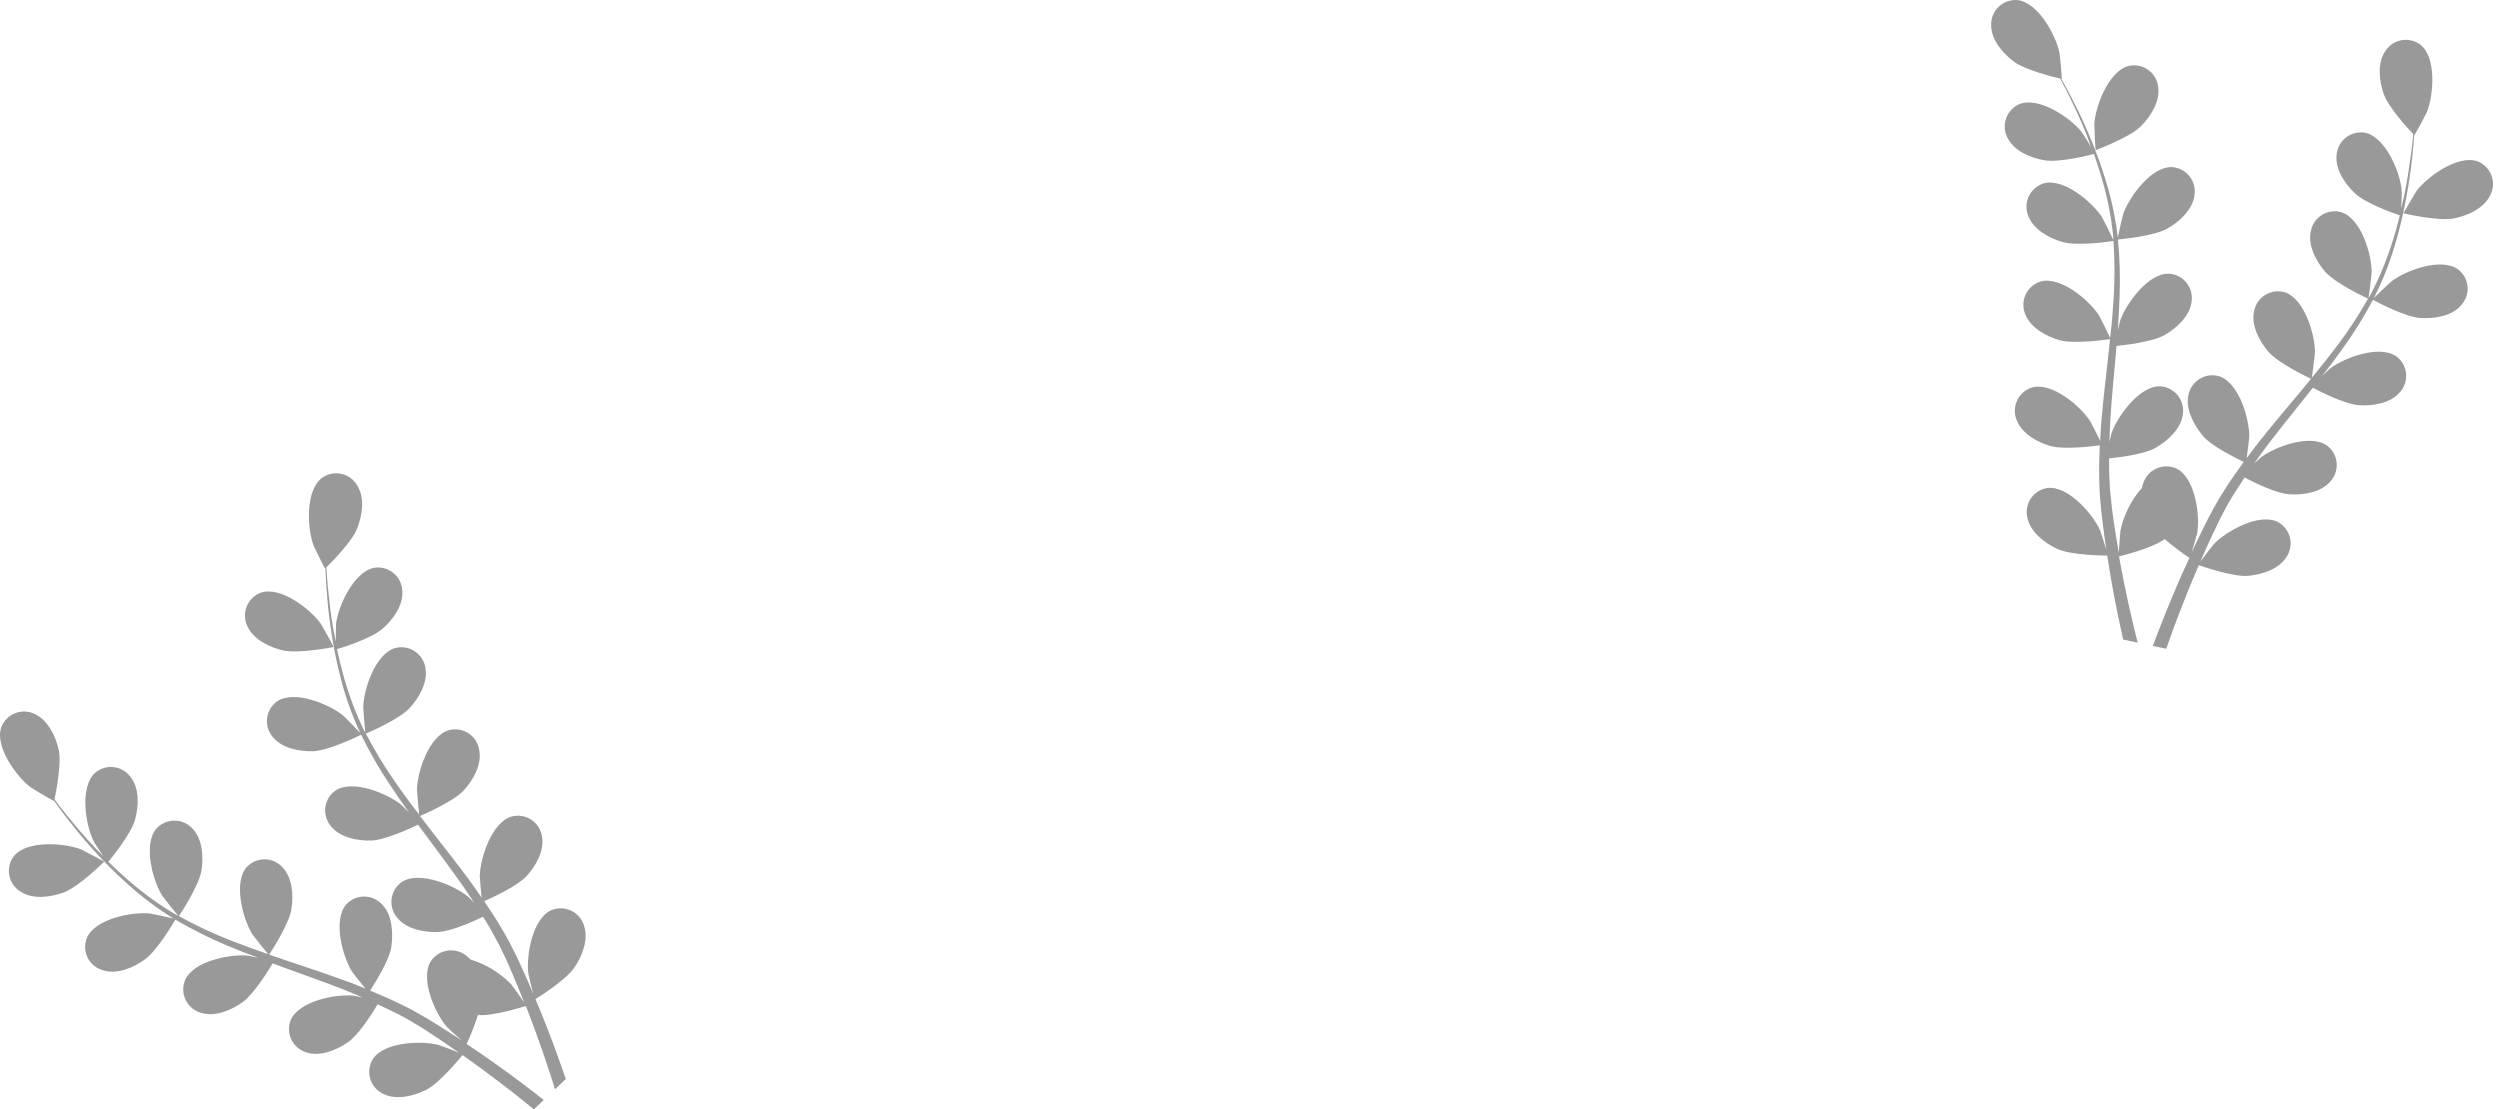 <svg width="160" height="71" viewBox="0 0 160 71" fill="none" xmlns="http://www.w3.org/2000/svg">
<g opacity="0.5">
<path d="M4.06 57.125C5.037 56.771 6.668 55.144 6.671 55.143C6.674 55.142 5.27 54.39 5.173 54.352C4.078 53.943 1.71 53.768 0.886 54.793C0.753 54.967 0.659 55.167 0.609 55.38C0.559 55.593 0.555 55.813 0.596 56.028C0.637 56.243 0.723 56.446 0.849 56.626C0.974 56.805 1.135 56.956 1.323 57.068C2.102 57.577 3.236 57.422 4.06 57.125Z" fill="#333333"/>
<path d="M9.246 61.425C10.055 60.856 11.137 59.004 11.221 58.854C12.28 59.477 13.379 60.028 14.511 60.504C15.167 60.782 15.838 61.045 16.529 61.295C16.201 61.226 15.911 61.165 15.87 61.162C14.7 61.047 12.379 61.511 11.848 62.72C11.762 62.923 11.722 63.142 11.728 63.362C11.734 63.582 11.786 63.799 11.882 63.997C11.978 64.195 12.115 64.371 12.284 64.513C12.453 64.654 12.65 64.758 12.863 64.817C13.747 65.103 14.802 64.654 15.517 64.147C16.232 63.641 17.201 62.075 17.45 61.657C17.71 61.752 17.968 61.852 18.227 61.944C19.478 62.395 20.73 62.839 21.944 63.312C22.371 63.478 22.785 63.659 23.201 63.837C22.911 63.775 22.667 63.725 22.63 63.721C21.46 63.606 19.139 64.07 18.607 65.279C18.526 65.482 18.488 65.7 18.497 65.919C18.505 66.137 18.559 66.352 18.656 66.548C18.752 66.744 18.889 66.918 19.057 67.058C19.226 67.197 19.421 67.3 19.632 67.359C20.516 67.641 21.57 67.193 22.286 66.69C23.002 66.186 23.876 64.766 24.172 64.274C24.586 64.469 25 64.665 25.417 64.87C25.684 65.017 25.953 65.142 26.215 65.306L26.997 65.774C27.48 66.087 27.983 66.408 28.447 66.73C28.774 66.95 29.078 67.162 29.388 67.38C28.979 67.204 28.126 66.892 28.056 66.872C26.899 66.588 24.547 66.688 23.846 67.804C23.735 67.992 23.664 68.202 23.639 68.419C23.614 68.636 23.635 68.856 23.7 69.064C23.766 69.273 23.875 69.465 24.02 69.629C24.164 69.792 24.342 69.923 24.541 70.014C25.375 70.425 26.484 70.144 27.268 69.754C28.133 69.32 29.438 67.724 29.601 67.524C30.108 67.884 30.603 68.24 31.062 68.58C32.3 69.495 33.348 70.323 34.167 71L34.801 70.398C33.943 69.721 32.836 68.877 31.519 67.949C31.002 67.581 30.443 67.201 29.867 66.814C30.144 66.212 30.385 65.594 30.587 64.963C31.582 65.041 33.416 64.456 33.654 64.382C33.883 64.963 34.096 65.528 34.291 66.069C34.802 67.472 35.21 68.714 35.524 69.713L36.211 69.056C35.895 68.126 35.501 67.023 35.024 65.801C34.795 65.209 34.54 64.584 34.27 63.942C34.484 63.81 36.238 62.712 36.773 61.908C37.263 61.178 37.68 60.112 37.373 59.226C37.308 59.017 37.2 58.824 37.056 58.66C36.911 58.496 36.734 58.364 36.535 58.273C36.336 58.181 36.121 58.133 35.902 58.131C35.683 58.128 35.467 58.172 35.266 58.259C34.076 58.813 33.669 61.15 33.814 62.315C33.833 62.382 33.999 63.121 34.118 63.583C34.009 63.323 33.901 63.07 33.786 62.801C33.554 62.27 33.309 61.747 33.05 61.185C32.916 60.919 32.778 60.649 32.639 60.374C32.507 60.099 32.334 59.829 32.181 59.552C31.815 58.916 31.41 58.294 30.99 57.673C31.455 57.474 33.088 56.723 33.687 56.084C34.286 55.444 34.854 54.444 34.687 53.533C34.654 53.316 34.576 53.11 34.459 52.925C34.341 52.741 34.186 52.584 34.003 52.463C33.821 52.343 33.615 52.262 33.399 52.226C33.183 52.19 32.962 52.2 32.751 52.255C31.487 52.611 30.736 54.873 30.705 56.063C30.705 56.138 30.774 56.984 30.823 57.448C30.567 57.075 30.315 56.704 30.044 56.339C29.264 55.281 28.438 54.236 27.622 53.188L26.88 52.224C27.046 52.151 29.011 51.314 29.678 50.587C30.27 49.939 30.845 48.948 30.675 48.037C30.646 47.818 30.572 47.607 30.456 47.419C30.34 47.23 30.185 47.069 30.002 46.945C29.818 46.821 29.611 46.738 29.392 46.7C29.174 46.663 28.951 46.672 28.737 46.728C27.47 47.085 26.718 49.347 26.686 50.519C26.683 50.61 26.789 51.825 26.829 52.134C26.272 51.429 25.75 50.711 25.252 49.99C24.575 49.017 23.961 48 23.414 46.947C23.494 46.925 25.547 46.048 26.231 45.302C26.82 44.655 27.395 43.664 27.228 42.752C27.196 42.536 27.118 42.329 27.001 42.145C26.884 41.961 26.729 41.803 26.546 41.682C26.364 41.562 26.159 41.481 25.943 41.445C25.727 41.409 25.507 41.419 25.295 41.474C24.028 41.831 23.277 44.093 23.245 45.265C23.242 45.359 23.354 46.67 23.391 46.904C23.372 46.837 23.321 46.783 23.289 46.721C22.769 45.649 22.346 44.534 22.022 43.388C21.844 42.756 21.693 42.145 21.567 41.545C21.97 41.432 23.787 40.847 24.478 40.243C25.169 39.639 25.814 38.743 25.75 37.817C25.741 37.599 25.686 37.385 25.59 37.189C25.493 36.993 25.356 36.819 25.188 36.679C25.02 36.54 24.825 36.437 24.615 36.377C24.404 36.318 24.184 36.303 23.968 36.334C22.672 36.563 21.674 38.715 21.511 39.881C21.504 39.944 21.486 40.606 21.487 41.069C21.436 40.8 21.375 40.519 21.33 40.259C21.157 39.277 21.063 38.37 20.983 37.564C20.94 37.105 20.913 36.693 20.89 36.305C21.221 35.978 22.533 34.657 22.86 33.818C23.187 32.979 23.362 31.881 22.87 31.08C22.762 30.889 22.614 30.723 22.437 30.593C22.26 30.463 22.057 30.372 21.843 30.325C21.628 30.279 21.406 30.279 21.191 30.324C20.976 30.37 20.773 30.461 20.596 30.59C19.55 31.388 19.659 33.758 20.05 34.865C20.078 34.965 20.787 36.398 20.803 36.379L20.827 36.373C20.842 36.745 20.862 37.146 20.892 37.586C20.955 38.394 21.019 39.309 21.182 40.293C21.332 41.359 21.545 42.415 21.819 43.456C22.121 44.624 22.526 45.762 23.03 46.858C23.03 46.858 23.037 46.885 23.041 46.898C22.781 46.613 22.025 45.842 21.961 45.792C21.035 45.055 18.854 44.156 17.753 44.872C17.573 44.996 17.422 45.157 17.308 45.343C17.195 45.53 17.122 45.739 17.095 45.955C17.067 46.172 17.085 46.392 17.148 46.601C17.211 46.81 17.317 47.004 17.46 47.169C18.041 47.892 19.16 48.104 20.046 48.077C21.035 48.046 22.957 47.098 23.112 47.022C23.65 48.124 24.262 49.19 24.944 50.21C25.341 50.816 25.753 51.396 26.163 51.984C25.93 51.745 25.72 51.535 25.687 51.508C24.761 50.771 22.58 49.871 21.479 50.588C21.299 50.712 21.148 50.873 21.035 51.059C20.922 51.246 20.849 51.455 20.821 51.671C20.794 51.888 20.812 52.108 20.875 52.317C20.938 52.526 21.044 52.72 21.186 52.885C21.768 53.611 22.886 53.82 23.769 53.794C24.651 53.767 26.318 52.992 26.753 52.78C26.92 53.002 27.08 53.226 27.247 53.448C28.04 54.517 28.838 55.577 29.583 56.641C29.847 57.016 30.093 57.395 30.344 57.773C30.137 57.562 29.958 57.386 29.93 57.362C29.004 56.625 26.819 55.726 25.721 56.441C25.542 56.566 25.39 56.726 25.276 56.913C25.163 57.099 25.089 57.308 25.061 57.525C25.034 57.742 25.052 57.962 25.114 58.171C25.177 58.38 25.283 58.574 25.425 58.74C26.01 59.462 27.125 59.675 28.011 59.648C28.897 59.62 30.397 58.917 30.916 58.67C31.16 59.065 31.404 59.459 31.61 59.857C31.751 60.129 31.909 60.383 32.038 60.662C32.167 60.942 32.301 61.213 32.431 61.481C32.659 62.013 32.903 62.558 33.116 63.083C33.265 63.447 33.403 63.796 33.541 64.144C33.28 63.769 32.76 63.044 32.708 62.986C31.989 62.248 31.095 61.705 30.109 61.407C30.031 61.322 29.947 61.244 29.856 61.174C29.687 61.035 29.49 60.934 29.279 60.877C29.068 60.819 28.848 60.807 28.631 60.841C28.416 60.874 28.209 60.953 28.025 61.071C27.841 61.19 27.685 61.346 27.565 61.529C26.876 62.649 27.83 64.822 28.592 65.716C28.639 65.767 29.19 66.283 29.559 66.599C29.321 66.444 29.111 66.284 28.849 66.132C28.365 65.816 27.871 65.514 27.344 65.188L26.553 64.736C26.294 64.583 25.999 64.451 25.713 64.305C25.058 63.98 24.378 63.681 23.688 63.398C23.96 62.962 24.933 61.449 25.048 60.584C25.163 59.718 25.117 58.576 24.473 57.907C24.328 57.742 24.15 57.61 23.951 57.519C23.752 57.428 23.535 57.38 23.316 57.378C23.097 57.377 22.88 57.422 22.68 57.51C22.479 57.598 22.299 57.727 22.152 57.89C21.301 58.894 21.912 61.188 22.532 62.187C22.57 62.248 23.096 62.915 23.391 63.273C22.984 63.104 22.576 62.932 22.132 62.781C20.898 62.328 19.632 61.91 18.375 61.489L17.223 61.096C17.324 60.946 18.498 59.164 18.652 58.18C18.788 57.313 18.721 56.172 18.076 55.503C17.93 55.343 17.753 55.215 17.554 55.128C17.356 55.041 17.142 54.996 16.925 54.996C16.709 54.997 16.494 55.043 16.297 55.131C16.099 55.219 15.922 55.348 15.777 55.509C14.925 56.51 15.537 58.807 16.158 59.803C16.204 59.876 16.963 60.836 17.165 61.069C16.322 60.776 15.481 60.467 14.666 60.151C13.563 59.714 12.49 59.206 11.452 58.631C11.497 58.561 12.736 56.704 12.894 55.712C13.031 54.847 12.966 53.703 12.322 53.033C12.175 52.871 11.996 52.741 11.797 52.653C11.597 52.564 11.381 52.518 11.162 52.519C10.943 52.519 10.727 52.566 10.528 52.655C10.328 52.744 10.15 52.874 10.004 53.037C9.153 54.042 9.764 56.336 10.385 57.331C10.433 57.411 11.251 58.44 11.411 58.614L11.227 58.519C10.201 57.913 9.232 57.217 8.332 56.438C7.828 56.013 7.372 55.582 6.935 55.152C7.203 54.829 8.399 53.343 8.642 52.459C8.885 51.576 8.932 50.471 8.366 49.737C8.239 49.559 8.075 49.41 7.886 49.3C7.698 49.189 7.488 49.12 7.27 49.096C7.053 49.072 6.833 49.094 6.625 49.16C6.416 49.227 6.224 49.337 6.061 49.482C5.107 50.387 5.464 52.735 5.971 53.794C5.987 53.854 6.341 54.408 6.614 54.801C6.421 54.604 6.218 54.403 6.037 54.21C5.353 53.487 4.767 52.773 4.26 52.159C3.975 51.797 3.707 51.471 3.489 51.156C3.584 50.705 3.947 48.873 3.758 47.999C3.57 47.127 3.072 46.1 2.243 45.706C2.048 45.607 1.834 45.55 1.616 45.539C1.398 45.528 1.179 45.563 0.975 45.642C0.772 45.721 0.586 45.842 0.432 45.996C0.278 46.152 0.158 46.337 0.081 46.542C-0.352 47.784 1.047 49.701 1.986 50.409C2.069 50.472 3.445 51.279 3.449 51.257L3.443 51.233C3.659 51.531 3.9 51.862 4.164 52.211C4.663 52.849 5.232 53.568 5.9 54.309C6.617 55.115 7.38 55.878 8.185 56.594C9.081 57.401 10.046 58.128 11.07 58.764L11.108 58.786C10.723 58.693 9.68 58.47 9.581 58.462C8.41 58.347 6.09 58.812 5.561 60.02C5.48 60.222 5.442 60.44 5.45 60.658C5.458 60.876 5.512 61.09 5.608 61.286C5.704 61.482 5.841 61.656 6.008 61.796C6.176 61.935 6.372 62.038 6.582 62.097C7.478 62.387 8.528 61.933 9.246 61.425Z" fill="#333333"/>
<path d="M21.349 41.409C21.373 41.403 20.595 40.007 20.535 39.923C19.853 38.967 17.97 37.523 16.716 37.923C16.51 37.996 16.322 38.112 16.163 38.262C16.005 38.412 15.88 38.594 15.796 38.795C15.712 38.997 15.671 39.214 15.676 39.432C15.681 39.651 15.732 39.865 15.825 40.063C16.199 40.916 17.227 41.416 18.081 41.62C19.083 41.862 21.346 41.41 21.349 41.409Z" fill="#333333"/>
<path d="M157.072 13.976C156.054 14.184 153.814 13.649 153.814 13.649C153.814 13.649 154.615 12.274 154.674 12.193C155.394 11.272 157.326 9.884 158.564 10.328C158.767 10.407 158.952 10.529 159.105 10.684C159.259 10.84 159.378 11.026 159.454 11.231C159.531 11.435 159.564 11.654 159.55 11.872C159.537 12.09 159.478 12.303 159.376 12.497C158.965 13.341 157.931 13.798 157.072 13.976Z" fill="#333333"/>
<path d="M154.9 20.35C153.913 20.288 152.023 19.273 151.87 19.191C151.293 20.275 150.644 21.32 149.926 22.316C149.512 22.896 149.078 23.471 148.636 24.041C148.876 23.812 149.095 23.606 149.127 23.583C150.065 22.873 152.287 22.056 153.368 22.81C153.544 22.941 153.69 23.107 153.797 23.297C153.904 23.488 153.969 23.698 153.989 23.916C154.009 24.134 153.983 24.353 153.913 24.56C153.842 24.767 153.729 24.956 153.581 25.116C152.975 25.822 151.845 25.99 150.967 25.932C150.09 25.875 148.449 25.045 148.022 24.817L147.505 25.469C146.675 26.507 145.842 27.539 145.054 28.576C144.777 28.942 144.515 29.313 144.253 29.682C144.468 29.477 144.65 29.308 144.683 29.284C145.617 28.575 147.842 27.758 148.924 28.512C149.099 28.642 149.245 28.808 149.352 28.999C149.459 29.19 149.525 29.401 149.545 29.619C149.565 29.836 149.539 30.056 149.469 30.263C149.399 30.47 149.285 30.66 149.137 30.821C148.531 31.523 147.397 31.692 146.524 31.637C145.65 31.581 144.163 30.827 143.654 30.561C143.403 30.944 143.152 31.328 142.904 31.721C142.749 31.987 142.585 32.234 142.448 32.51C142.31 32.785 142.165 33.049 142.029 33.317C141.777 33.837 141.519 34.373 141.288 34.89C141.127 35.248 140.975 35.588 140.826 35.936C141.099 35.568 141.646 34.861 141.699 34.806C142.517 33.965 144.595 32.816 145.773 33.403C145.966 33.505 146.135 33.646 146.27 33.818C146.405 33.99 146.502 34.189 146.555 34.401C146.608 34.613 146.616 34.834 146.578 35.049C146.54 35.264 146.457 35.469 146.334 35.65C145.838 36.436 144.749 36.775 143.874 36.853C142.913 36.934 140.966 36.255 140.723 36.169C140.475 36.742 140.242 37.303 140.026 37.834C139.451 39.26 138.987 40.514 138.642 41.52L137.783 41.339C138.162 40.313 138.668 39.014 139.303 37.536C139.551 36.952 139.829 36.335 140.121 35.704C139.57 35.335 139.041 34.934 138.537 34.503C137.73 35.089 135.86 35.549 135.618 35.609C135.731 36.224 135.84 36.818 135.956 37.381C136.254 38.844 136.555 40.116 136.813 41.131L135.88 40.931C135.664 39.972 135.427 38.826 135.192 37.535C135.08 36.91 134.972 36.244 134.864 35.556C134.612 35.556 132.546 35.535 131.667 35.13C130.871 34.762 129.958 34.072 129.757 33.156C129.703 32.944 129.694 32.723 129.731 32.508C129.768 32.292 129.849 32.087 129.971 31.905C130.093 31.724 130.251 31.57 130.436 31.454C130.621 31.337 130.829 31.262 131.045 31.231C132.352 31.081 133.917 32.862 134.402 33.931C134.421 33.998 134.666 34.715 134.805 35.171C134.766 34.891 134.722 34.62 134.683 34.33C134.6 33.757 134.535 33.183 134.466 32.567C134.439 32.27 134.415 31.968 134.39 31.662C134.365 31.357 134.365 31.038 134.351 30.722C134.334 29.987 134.352 29.247 134.385 28.498C133.885 28.57 132.099 28.783 131.255 28.551C130.41 28.319 129.403 27.763 129.073 26.898C128.987 26.697 128.945 26.48 128.949 26.261C128.953 26.043 129.002 25.827 129.095 25.629C129.187 25.431 129.32 25.255 129.485 25.112C129.65 24.968 129.844 24.861 130.053 24.798C131.32 24.44 133.142 25.976 133.787 26.976C133.83 27.039 134.208 27.797 134.41 28.218C134.433 27.766 134.457 27.318 134.495 26.866C134.61 25.555 134.765 24.233 134.913 22.914C134.961 22.509 135.002 22.106 135.042 21.703C134.866 21.728 132.75 22.041 131.802 21.77C130.961 21.526 129.953 20.981 129.619 20.117C129.534 19.916 129.492 19.699 129.496 19.48C129.499 19.262 129.549 19.046 129.642 18.848C129.734 18.65 129.867 18.474 130.032 18.331C130.197 18.187 130.391 18.08 130.6 18.017C131.867 17.659 133.689 19.195 134.332 20.177C134.379 20.254 134.927 21.345 135.05 21.629C135.158 20.738 135.228 19.853 135.279 18.977C135.349 17.792 135.342 16.605 135.26 15.421C135.18 15.444 132.974 15.768 132.001 15.489C131.157 15.246 130.149 14.701 129.816 13.837C129.731 13.635 129.689 13.418 129.693 13.199C129.697 12.981 129.747 12.765 129.84 12.567C129.933 12.369 130.066 12.193 130.231 12.05C130.397 11.906 130.59 11.8 130.799 11.736C132.066 11.378 133.885 12.915 134.528 13.897C134.579 13.976 135.166 15.153 135.256 15.372C135.238 15.305 135.256 15.232 135.248 15.162C135.132 13.977 134.911 12.804 134.586 11.659C134.408 11.027 134.217 10.427 134.012 9.85C133.609 9.963 131.755 10.414 130.853 10.259C129.951 10.104 128.927 9.679 128.501 8.855C128.394 8.664 128.328 8.453 128.308 8.236C128.288 8.018 128.314 7.798 128.384 7.591C128.454 7.384 128.567 7.194 128.716 7.034C128.864 6.873 129.045 6.746 129.246 6.66C130.47 6.178 132.445 7.491 133.19 8.401C133.233 8.45 133.591 9.006 133.831 9.402C133.734 9.146 133.639 8.874 133.542 8.629C133.176 7.702 132.786 6.878 132.43 6.15C132.227 5.737 132.034 5.371 131.851 5.028C131.401 4.921 129.593 4.48 128.876 3.935C128.159 3.391 127.436 2.547 127.433 1.607C127.426 1.388 127.465 1.171 127.548 0.969C127.631 0.767 127.755 0.584 127.913 0.433C128.07 0.282 128.258 0.165 128.464 0.092C128.67 0.018 128.888 -0.012 129.106 0.004C130.415 0.138 131.561 2.216 131.806 3.364C131.834 3.464 131.978 5.057 131.954 5.049L131.931 5.055C132.112 5.381 132.308 5.732 132.512 6.123C132.88 6.845 133.304 7.659 133.679 8.583C134.107 9.571 134.476 10.582 134.785 11.613C135.139 12.766 135.39 13.949 135.534 15.146L135.545 15.186C135.618 14.807 135.859 13.755 135.888 13.679C136.293 12.567 137.683 10.66 138.996 10.695C139.214 10.707 139.427 10.765 139.621 10.864C139.816 10.964 139.987 11.104 140.124 11.274C140.261 11.445 140.36 11.642 140.415 11.853C140.471 12.065 140.481 12.286 140.445 12.501C140.328 13.421 139.485 14.186 138.718 14.625C137.858 15.115 135.721 15.312 135.549 15.329C135.666 16.55 135.701 17.778 135.653 19.004C135.631 19.728 135.583 20.438 135.541 21.154C135.614 20.828 135.683 20.539 135.697 20.499C136.102 19.387 137.495 17.479 138.805 17.516C139.023 17.528 139.236 17.585 139.431 17.685C139.625 17.785 139.796 17.924 139.933 18.095C140.07 18.265 140.17 18.462 140.226 18.673C140.282 18.884 140.293 19.105 140.258 19.321C140.138 20.245 139.297 21.006 138.527 21.446C137.757 21.886 135.935 22.094 135.453 22.14L135.385 22.967C135.263 24.294 135.137 25.615 135.061 26.911C135.031 27.368 135.019 27.82 135.007 28.272C135.073 27.984 135.13 27.742 135.141 27.706C135.546 26.594 136.939 24.686 138.249 24.723C138.467 24.735 138.68 24.793 138.874 24.893C139.068 24.993 139.239 25.133 139.376 25.303C139.512 25.473 139.612 25.671 139.667 25.882C139.723 26.093 139.734 26.313 139.699 26.529C139.578 27.45 138.738 28.214 137.968 28.654C137.198 29.093 135.552 29.278 134.981 29.338C134.982 29.801 134.98 30.265 135.009 30.712C135.031 31.019 135.029 31.317 135.068 31.622C135.107 31.927 135.132 32.229 135.161 32.525C135.241 33.099 135.321 33.69 135.414 34.249C135.474 34.638 135.538 35.007 135.603 35.377C135.629 34.921 135.697 34.029 135.708 33.954C135.925 32.941 136.399 32 137.084 31.222C137.103 31.108 137.134 30.997 137.177 30.891C137.249 30.684 137.364 30.496 137.513 30.337C137.663 30.178 137.844 30.052 138.046 29.968C138.247 29.884 138.464 29.843 138.682 29.848C138.901 29.853 139.116 29.904 139.313 29.998C140.486 30.593 140.811 32.943 140.625 34.104C140.612 34.172 140.412 34.9 140.262 35.362C140.383 35.106 140.499 34.854 140.626 34.592C140.874 34.07 141.134 33.555 141.416 33.002L141.852 32.204C141.996 31.937 142.179 31.67 142.342 31.398C142.731 30.778 143.155 30.167 143.599 29.564C143.139 29.335 141.519 28.554 140.969 27.876C140.419 27.198 139.857 26.201 140.057 25.293C140.097 25.078 140.181 24.874 140.305 24.694C140.429 24.513 140.59 24.361 140.776 24.247C140.963 24.133 141.171 24.059 141.388 24.03C141.605 24.002 141.825 24.02 142.035 24.082C143.285 24.494 143.96 26.77 143.954 27.946C143.952 28.018 143.853 28.861 143.789 29.321C144.047 28.964 144.321 28.6 144.605 28.243C145.423 27.212 146.281 26.195 147.136 25.178L147.91 24.242C147.748 24.166 145.813 23.261 145.168 22.502C144.599 21.834 144.06 20.826 144.26 19.919C144.3 19.704 144.384 19.499 144.508 19.319C144.632 19.139 144.793 18.986 144.979 18.872C145.166 18.759 145.375 18.685 145.592 18.657C145.809 18.63 146.029 18.648 146.239 18.711C147.485 19.121 148.163 21.399 148.157 22.571C148.156 22.658 148.01 23.873 147.957 24.179C148.526 23.487 149.082 22.784 149.608 22.09C150.321 21.142 150.971 20.148 151.554 19.115C151.479 19.078 149.456 18.141 148.799 17.379C148.231 16.713 147.691 15.703 147.891 14.795C147.931 14.581 148.016 14.377 148.139 14.197C148.263 14.017 148.423 13.865 148.61 13.751C148.796 13.637 149.004 13.564 149.221 13.536C149.437 13.508 149.657 13.526 149.867 13.588C151.117 14.001 151.795 16.276 151.784 17.449C151.786 17.542 151.629 18.846 151.583 19.078L151.691 18.9C152.247 17.848 152.708 16.748 153.069 15.615C153.277 14.989 153.44 14.383 153.588 13.788C153.191 13.653 151.394 13.011 150.729 12.383C150.064 11.756 149.443 10.84 149.542 9.918C149.558 9.7 149.619 9.487 149.723 9.295C149.826 9.102 149.968 8.933 150.141 8.799C150.314 8.665 150.513 8.568 150.726 8.516C150.938 8.464 151.159 8.458 151.374 8.497C152.661 8.769 153.583 10.957 153.704 12.126C153.721 12.186 153.706 12.843 153.682 13.32C153.743 13.052 153.812 12.774 153.868 12.514C154.074 11.54 154.197 10.626 154.308 9.837C154.366 9.38 154.42 8.962 154.445 8.578C154.125 8.245 152.862 6.871 152.563 6.029C152.265 5.187 152.135 4.064 152.646 3.292C152.76 3.106 152.912 2.946 153.093 2.822C153.273 2.699 153.478 2.614 153.693 2.575C153.908 2.536 154.129 2.542 154.341 2.594C154.554 2.645 154.753 2.741 154.926 2.875C155.943 3.708 155.753 6.074 155.325 7.167C155.288 7.264 154.533 8.672 154.517 8.655L154.51 8.632C154.484 8.998 154.452 9.406 154.407 9.842C154.317 10.646 154.208 11.556 154.022 12.539C153.834 13.599 153.585 14.648 153.274 15.679C152.935 16.836 152.491 17.959 151.948 19.036L151.927 19.074C152.207 18.794 152.98 18.059 153.06 18.001C153.995 17.292 156.219 16.474 157.301 17.229C157.476 17.359 157.622 17.525 157.729 17.715C157.836 17.906 157.902 18.116 157.922 18.334C157.942 18.552 157.916 18.771 157.845 18.978C157.775 19.185 157.662 19.374 157.513 19.534C156.91 20.247 155.775 20.409 154.9 20.35Z" fill="#333333"/>
<path d="M134.122 9.607C134.099 9.613 134.033 8.017 134.037 7.915C134.119 6.743 134.973 4.528 136.249 4.215C136.463 4.169 136.684 4.169 136.897 4.214C137.111 4.259 137.313 4.348 137.49 4.476C137.667 4.604 137.815 4.768 137.925 4.957C138.034 5.147 138.103 5.357 138.126 5.574C138.256 6.495 137.638 7.46 137.019 8.079C136.292 8.809 134.122 9.607 134.122 9.607Z" fill="#333333"/>
</g>
</svg>

